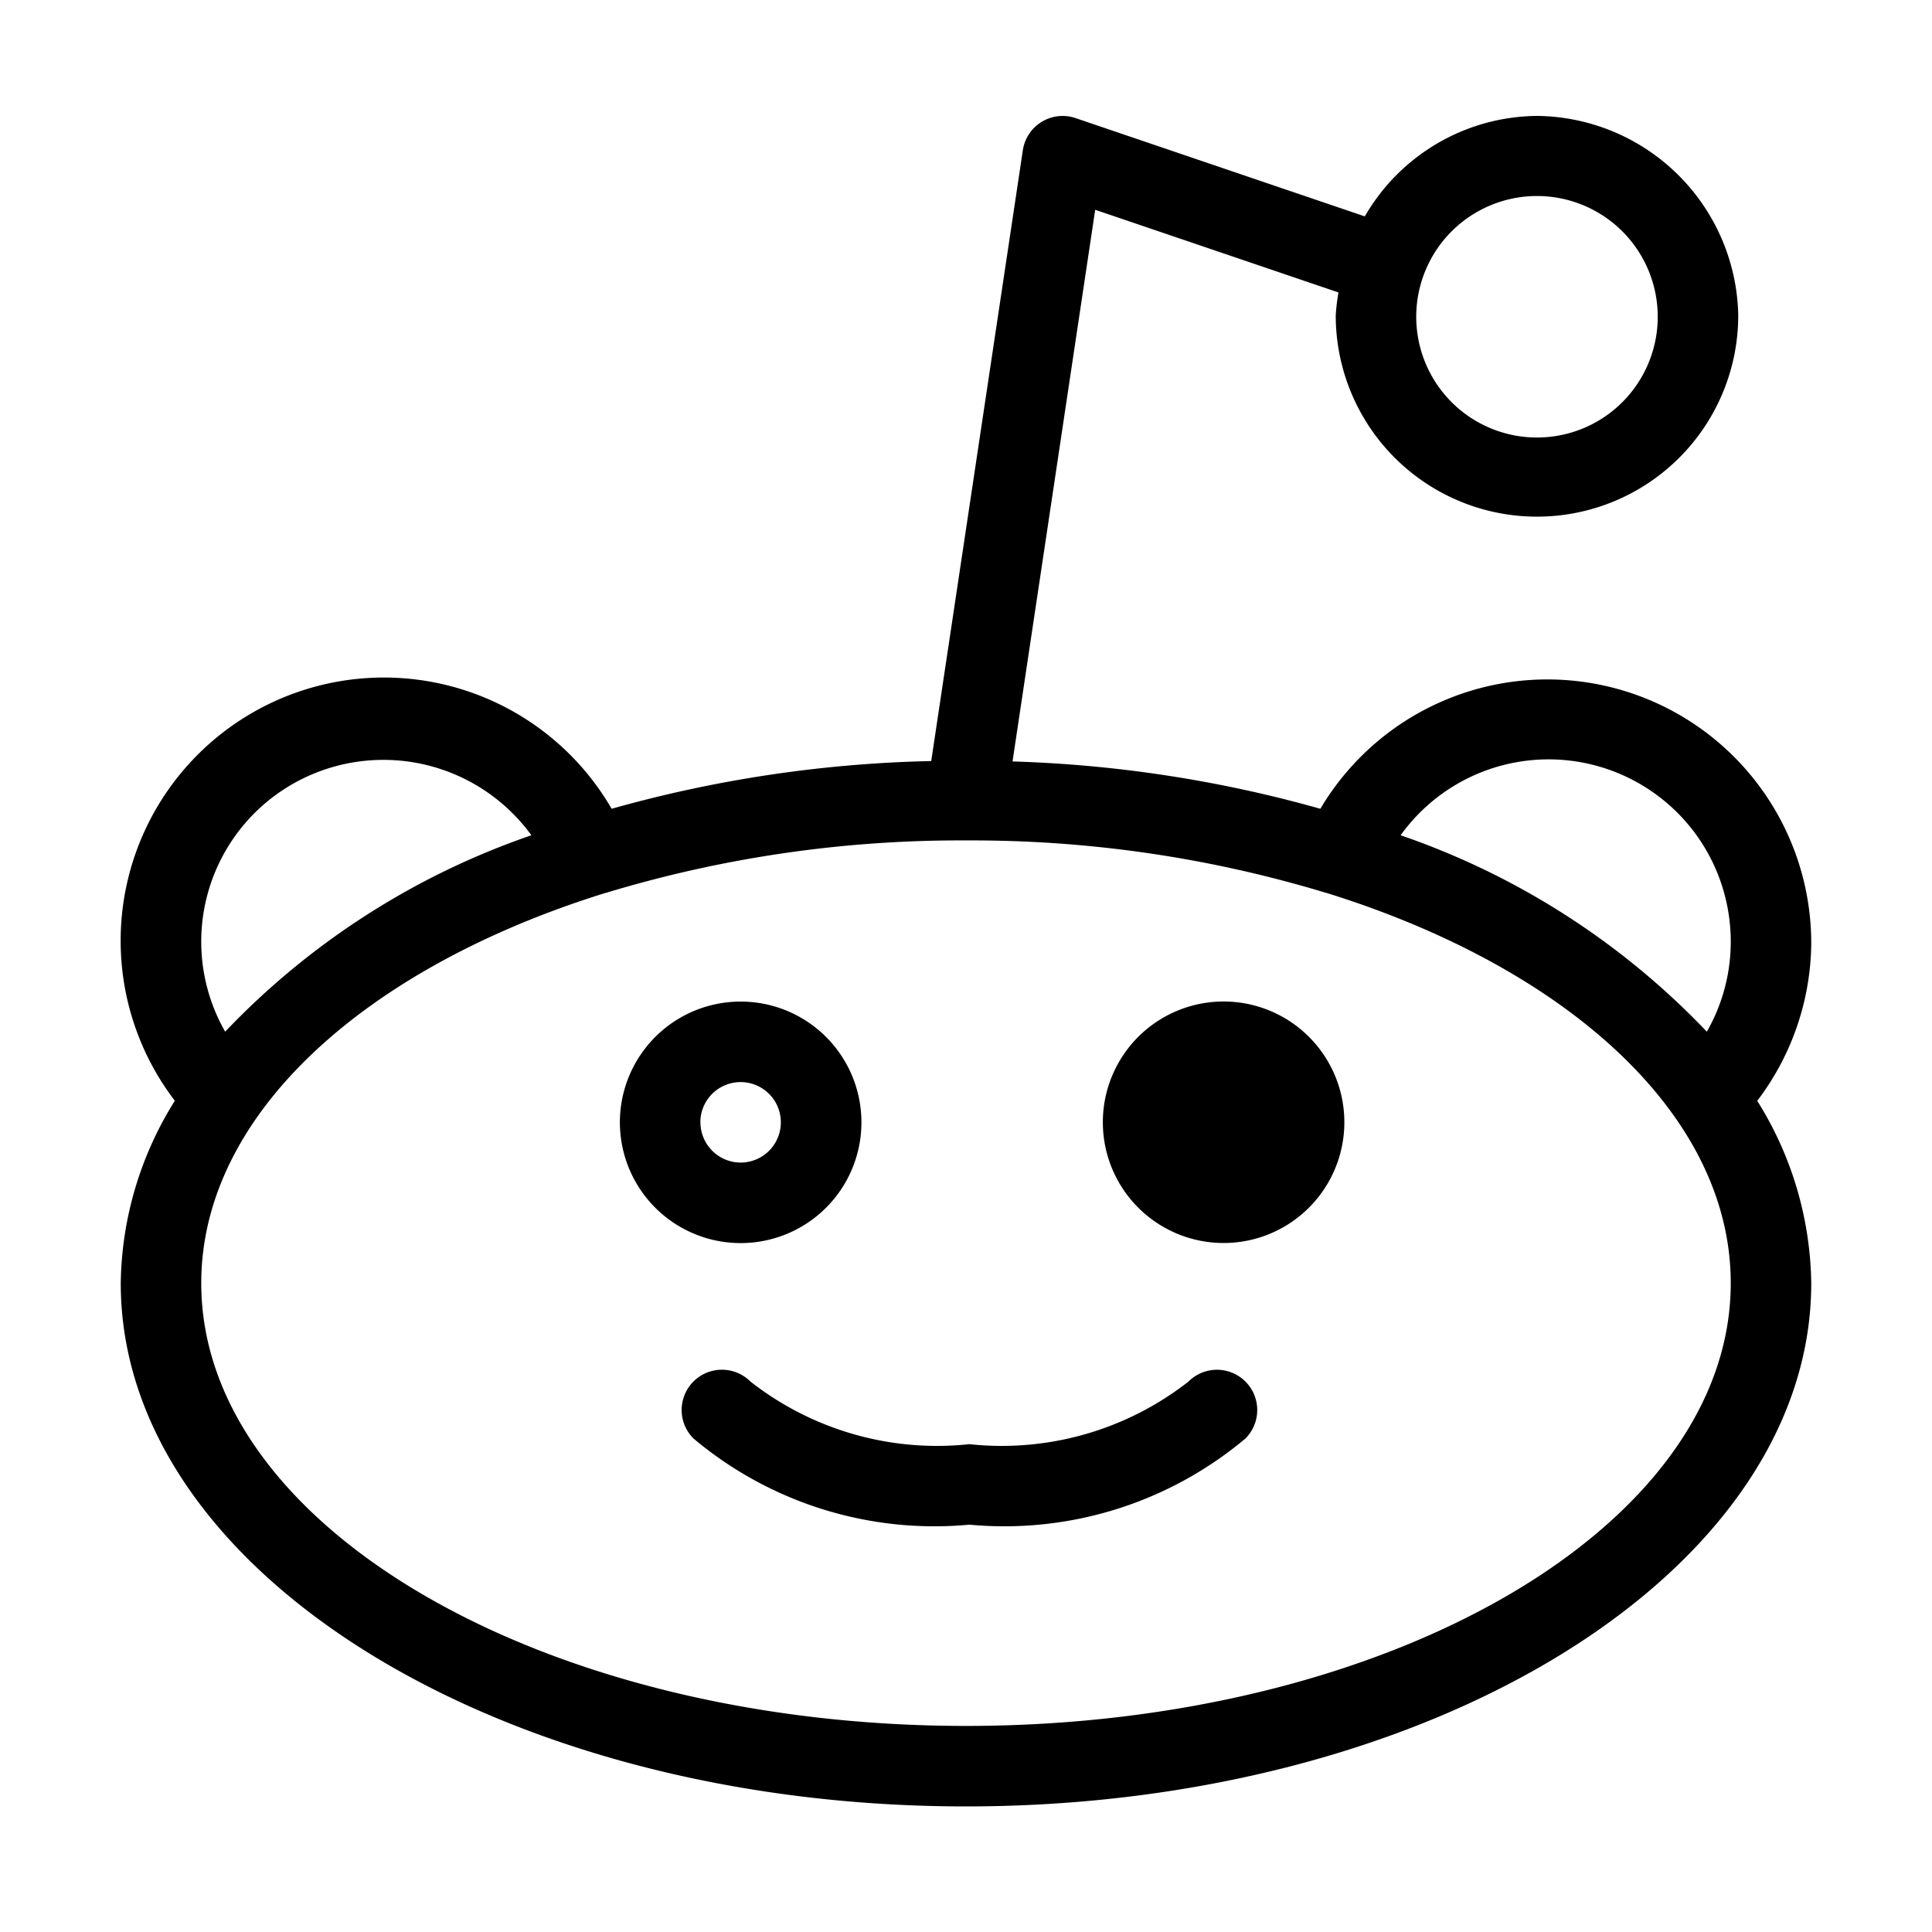 <svg xmlns="http://www.w3.org/2000/svg" xmlns:xlink="http://www.w3.org/1999/xlink" aria-hidden="true" role="img" class="iconify iconify--uit" width="32" height="32" preserveAspectRatio="xMidYMid meet" viewBox="0 0 24 24"><path fill="currentColor" d="M22.5 11.72a3.278 3.278 0 0 0-6.098-1.673a15.824 15.824 0 0 0-3.824-.588l1.027-6.853l3.022 1.027a2.49 2.49 0 0 0-.034.285a2.5 2.5 0 1 0 5 0v-.01a2.526 2.526 0 0 0-2.5-2.468a2.495 2.495 0 0 0-2.139 1.248l-3.593-1.221a.5.5 0 0 0-.655.4l-1.138 7.587a15.872 15.872 0 0 0-3.97.593a3.27 3.27 0 1 0-5.426 3.627A4.361 4.361 0 0 0 1.5 15.94c0 3.584 4.71 6.5 10.5 6.5s10.5-2.916 10.5-6.5a4.36 4.36 0 0 0-.671-2.265a3.28 3.28 0 0 0 .671-1.955zm-4.907-7.791a1.5 1.5 0 1 1 0 .012v-.012zm2.964 5.929c.94.675 1.22 1.952.646 2.958a9.524 9.524 0 0 0-3.804-2.44a2.263 2.263 0 0 1 3.158-.518zm-16.92-.12a2.272 2.272 0 0 1 2.964.638a9.523 9.523 0 0 0-3.804 2.44a2.256 2.256 0 0 1 .84-3.078zM12 21.44c-5.238 0-9.5-2.467-9.5-5.5c0-2.095 2.036-3.92 5.022-4.848c.006-.002.012 0 .017-.003l.003-.002A15.185 15.185 0 0 1 12 10.44c1.51-.007 3.012.21 4.458.647l.003.002l.017.003c2.986.929 5.022 2.753 5.022 4.848c0 3.033-4.262 5.5-9.5 5.5zm3.2-8.999a1.5 1.5 0 1 0 0 3a1.5 1.5 0 0 0 0-3zm.5 1.501zm-6.5 1.5a1.5 1.5 0 1 0 .002-3a1.5 1.5 0 0 0-.003 3H9.2zm-.5-1.5a.5.5 0 1 1 .501.5a.501.501 0 0 1-.5-.5zm6.064 3.22a3.764 3.764 0 0 1-2.722.778a3.76 3.76 0 0 1-2.72-.778a.5.5 0 0 0-.708.707a4.653 4.653 0 0 0 3.428 1.071a4.66 4.66 0 0 0 3.429-1.07a.5.5 0 0 0-.707-.708z"></path></svg>